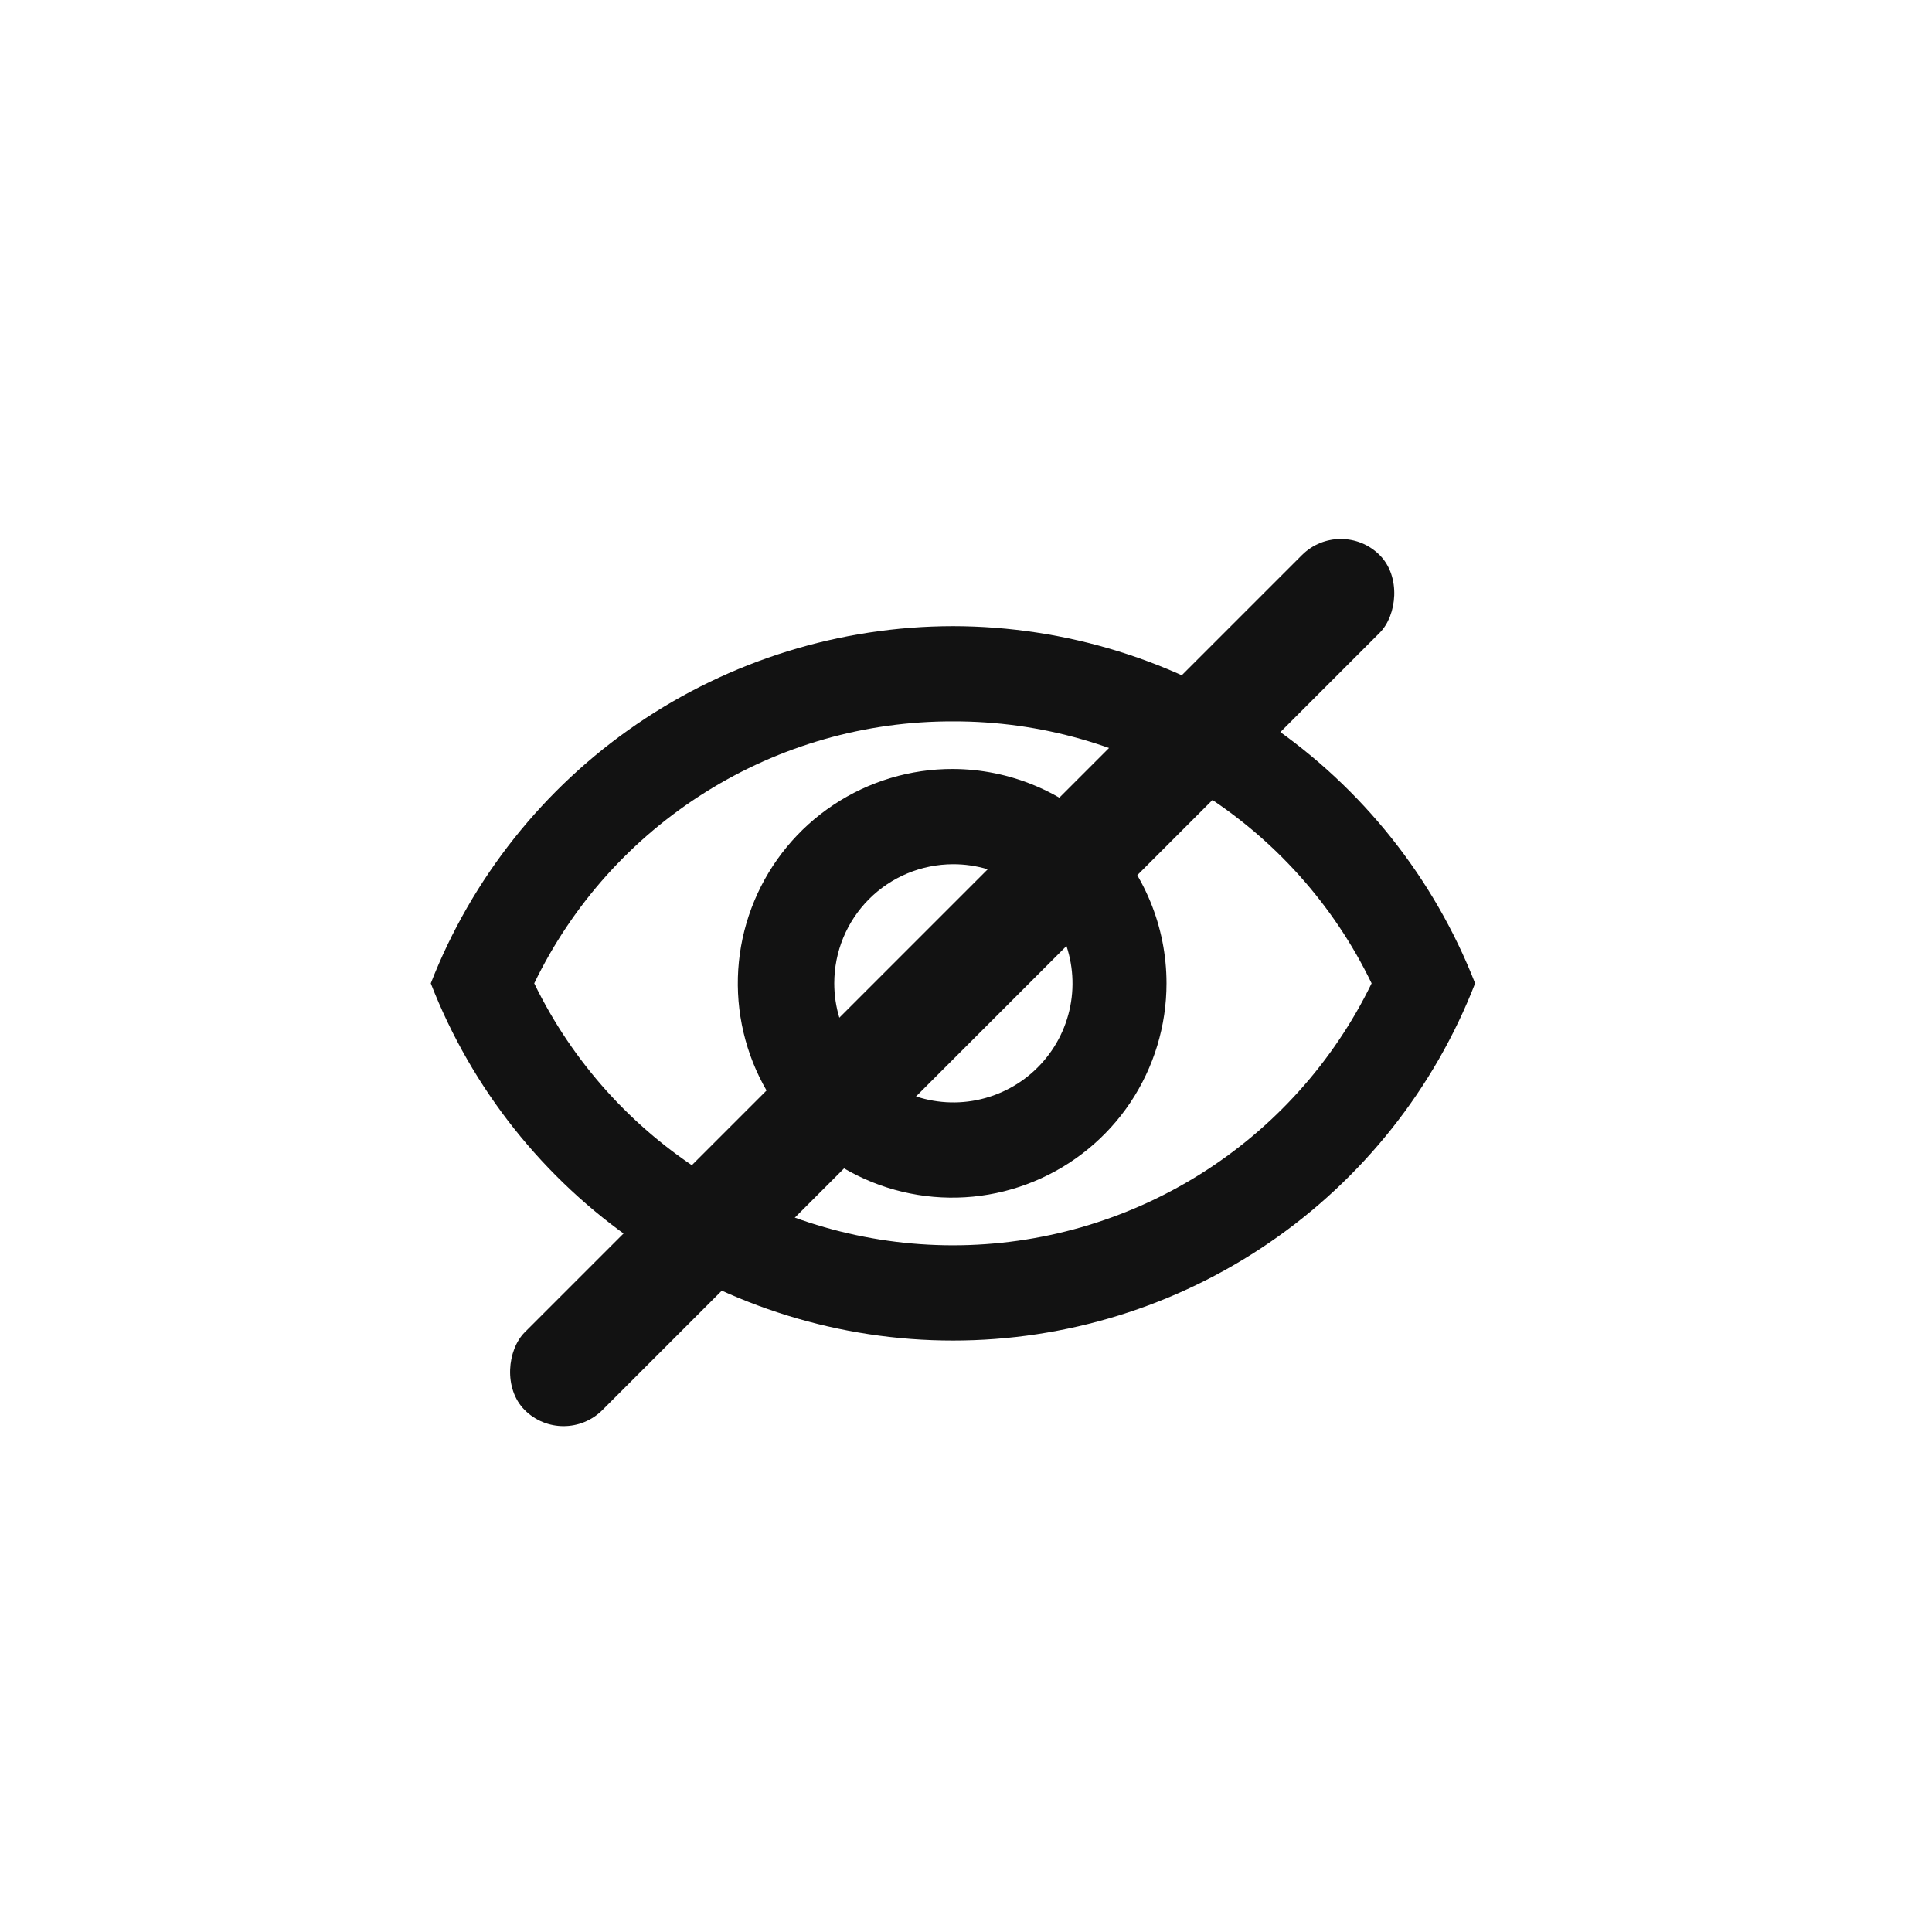 <svg width="37" height="37" viewBox="0 0 37 37" fill="none" xmlns="http://www.w3.org/2000/svg">
<g clip-path="url(#clip0_5784_658)">
<path d="M18.25 13.815C19.924 13.81 21.564 14.279 22.983 15.167C24.401 16.055 25.54 17.325 26.268 18.832C25.537 20.336 24.397 21.604 22.979 22.491C21.561 23.378 19.922 23.849 18.25 23.849C16.577 23.849 14.938 23.378 13.52 22.491C12.102 21.604 10.962 20.336 10.231 18.832C10.959 17.325 12.098 16.054 13.517 15.167C14.935 14.279 16.576 13.81 18.25 13.815ZM18.25 11.991C16.089 11.994 13.978 12.649 12.194 13.869C10.411 15.089 9.036 16.819 8.25 18.832C9.033 20.847 10.407 22.578 12.191 23.799C13.976 25.02 16.088 25.673 18.25 25.673C20.412 25.673 22.524 25.02 24.308 23.799C26.093 22.578 27.467 20.847 28.25 18.832C27.464 16.819 26.089 15.089 24.305 13.869C22.522 12.649 20.411 11.994 18.25 11.991ZM18.25 16.551C18.701 16.549 19.143 16.682 19.52 16.931C19.896 17.181 20.189 17.537 20.363 17.953C20.537 18.37 20.584 18.828 20.497 19.271C20.41 19.714 20.193 20.122 19.874 20.441C19.556 20.761 19.149 20.979 18.706 21.068C18.264 21.157 17.805 21.112 17.387 20.94C16.97 20.767 16.613 20.475 16.362 20.1C16.111 19.724 15.977 19.283 15.977 18.832C15.977 18.533 16.035 18.237 16.149 17.96C16.263 17.684 16.43 17.433 16.641 17.221C16.852 17.009 17.103 16.841 17.379 16.726C17.655 16.611 17.951 16.552 18.25 16.551ZM18.25 14.727C17.437 14.724 16.642 14.963 15.965 15.412C15.288 15.861 14.76 16.501 14.447 17.251C14.134 18 14.05 18.826 14.207 19.623C14.364 20.421 14.754 21.153 15.327 21.729C15.901 22.304 16.632 22.697 17.429 22.856C18.226 23.016 19.052 22.936 19.803 22.625C20.554 22.315 21.196 21.789 21.648 21.114C22.099 20.438 22.34 19.644 22.34 18.832C22.34 17.746 21.91 16.704 21.143 15.934C20.377 15.165 19.336 14.731 18.25 14.727Z" fill="#121212"/>
</g>
<rect x="25.678" y="9.886" width="2.105" height="23.156" rx="1.053" transform="rotate(45 25.678 9.886)" fill="#121212"/>
<defs>
<clipPath id="clip0_5784_658">
<rect width="20" height="13.682" fill="white" transform="translate(8.25 11.991)"/>
</clipPath>
</defs>
</svg>
